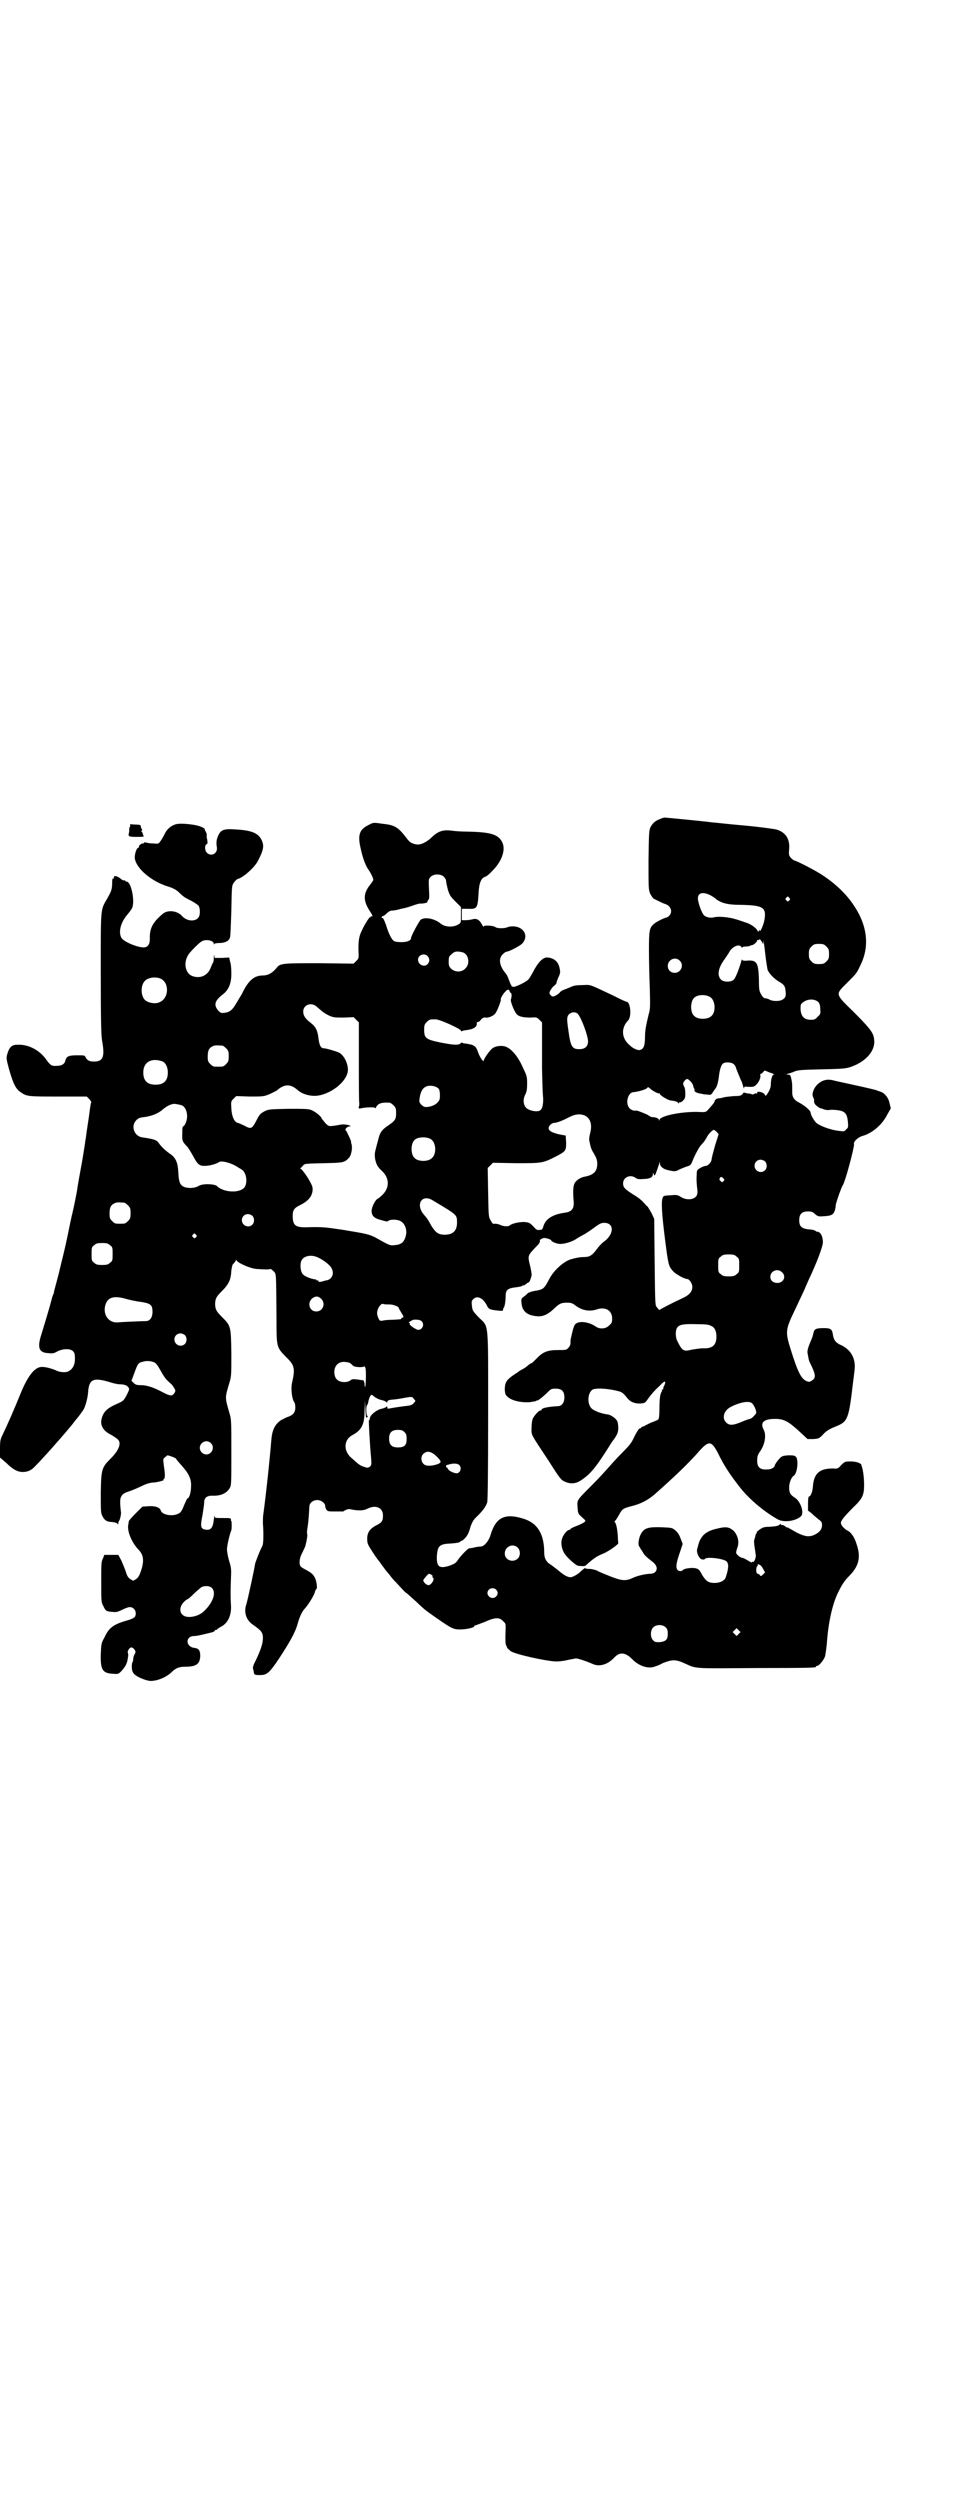 <?xml version="1.0" standalone="no"?>
<!DOCTYPE svg PUBLIC "-//W3C//DTD SVG 20010904//EN"
 "http://www.w3.org/TR/2001/REC-SVG-20010904/DTD/svg10.dtd">
<svg version="1.0" xmlns="http://www.w3.org/2000/svg"
 width="1100pt" height="2850pt" viewBox="0 0 1100 2850"
 preserveAspectRatio="xMidYMid meet">
<g transform="translate(0,2850) scale(0.5,-0.5)"
fill="#000000" stroke="none">
<path d="M1507 3833 c-11 -4 -17 -9 -22 -18 -4 -8 -4 -12 -5 -76 0 -66 0 -67
4 -77 3 -5 6 -10 8 -11 10 -5 22 -11 26 -12 13 -4 18 -18 9 -27 -2 -2 -5 -4
-6 -4 -4 0 -24 -10 -28 -14 -11 -9 -12 -14 -12 -61 0 -24 1 -64 2 -88 1 -40 1
-46 -3 -59 -6 -26 -8 -35 -8 -50 0 -20 -3 -28 -12 -30 -5 -1 -16 4 -23 11 -19
16 -20 39 -4 56 9 8 6 43 -3 43 -1 0 -15 6 -30 14 -58 27 -50 25 -72 24 -13 0
-19 -1 -27 -5 -5 -2 -12 -5 -15 -6 -3 -1 -6 -3 -8 -5 -2 -4 -13 -10 -16 -10
-3 0 -8 5 -8 8 0 4 6 13 11 17 3 2 5 5 5 6 0 2 2 7 4 12 5 10 5 13 3 22 -3 15
-13 23 -28 24 -10 1 -22 -12 -33 -34 -4 -7 -8 -14 -10 -16 -7 -7 -29 -17 -34
-17 -3 1 -5 1 -5 2 1 0 0 2 -1 3 -1 1 -3 7 -5 12 -2 6 -5 12 -8 15 -13 16 -16
32 -6 42 3 3 7 6 8 6 6 0 29 12 36 18 17 17 5 40 -21 40 -5 0 -10 -1 -12 -2
-6 -3 -23 -3 -27 0 -4 4 -27 5 -27 2 0 -2 -2 0 -4 4 -6 11 -12 15 -22 12 -4
-1 -11 -2 -16 -2 l-8 0 0 13 0 13 14 0 c21 -1 22 2 24 33 1 26 6 37 15 40 2 0
10 6 16 13 22 21 32 49 23 66 -9 18 -27 23 -80 24 -12 0 -27 1 -34 2 -22 3
-33 -1 -50 -18 -12 -10 -24 -15 -32 -13 -2 0 -5 1 -8 2 -4 1 -9 5 -14 12 -20
26 -27 30 -56 33 -20 3 -20 3 -31 -3 -21 -10 -25 -23 -18 -53 5 -23 11 -39 18
-49 5 -7 11 -19 11 -23 0 -1 -4 -7 -8 -12 -15 -19 -15 -35 -2 -56 8 -12 10
-17 6 -15 -1 1 -2 0 -2 -1 0 -2 -1 -2 -1 -1 -2 1 -13 -17 -19 -30 -7 -14 -8
-24 -8 -44 1 -20 1 -20 -5 -26 l-6 -6 -78 1 c-84 0 -90 0 -98 -11 -10 -12 -20
-17 -31 -17 -19 0 -32 -10 -46 -38 -1 -3 -5 -9 -8 -14 -3 -5 -7 -12 -9 -15 -7
-12 -14 -17 -24 -18 -8 -1 -9 -1 -15 5 -11 13 -8 23 12 38 12 10 18 24 18 46
0 11 -1 23 -3 28 l-2 9 -16 -1 -17 0 -1 5 c0 4 -1 2 -1 -4 0 -6 -1 -11 -2 -12
-1 -1 -3 -6 -5 -11 -7 -19 -25 -26 -43 -19 -16 7 -20 32 -7 50 5 7 22 24 28
28 10 7 29 3 29 -5 0 -2 1 -2 1 0 1 1 5 2 11 2 14 0 23 5 25 13 1 3 2 31 3 62
1 56 1 56 6 63 3 4 6 7 8 8 12 2 40 27 47 42 13 25 14 34 8 47 -8 16 -23 22
-60 24 -26 2 -33 -1 -39 -14 -4 -9 -5 -16 -3 -27 2 -14 -13 -22 -23 -12 -5 5
-5 17 -1 19 3 1 3 3 2 10 -1 4 -2 10 -1 12 0 2 -2 6 -3 8 -2 3 -2 5 -2 5 1 0
-1 2 -6 4 -10 6 -47 10 -59 7 -11 -3 -21 -11 -26 -22 -3 -6 -7 -13 -10 -17 -4
-6 -5 -6 -16 -5 -6 0 -13 1 -16 2 -4 1 -6 0 -6 -1 0 -1 -1 -2 -2 -1 -2 1 -10
-5 -9 -7 1 -1 0 -2 -2 -3 -4 -1 -9 -18 -7 -26 5 -23 39 -51 75 -62 13 -4 20
-8 27 -15 9 -9 13 -11 27 -18 7 -4 15 -9 16 -11 4 -5 4 -20 1 -25 -6 -12 -27
-11 -38 1 -11 13 -33 15 -44 6 -24 -20 -31 -34 -30 -58 0 -12 -5 -19 -14 -19
-15 0 -46 13 -51 22 -7 13 -2 34 13 52 6 7 11 14 12 17 6 17 -3 59 -13 59 -2
0 -3 1 -3 2 0 1 -1 1 -3 1 -1 -1 -5 1 -8 4 -8 6 -16 8 -15 2 0 -2 -1 -3 -2 -2
-1 1 -2 -2 -2 -8 0 -17 -2 -21 -11 -37 -16 -28 -15 -17 -15 -171 0 -114 1
-141 3 -154 7 -38 2 -49 -23 -47 -7 0 -13 5 -15 10 -1 4 -3 4 -19 4 -19 0 -24
-2 -27 -12 -1 -8 -9 -12 -19 -12 -12 -1 -15 1 -25 15 -15 21 -41 35 -67 33
-11 0 -17 -6 -21 -20 -3 -10 -3 -11 4 -37 9 -31 15 -44 26 -51 14 -10 17 -10
86 -10 l65 0 6 -6 c3 -3 5 -7 4 -8 -1 -2 -2 -9 -3 -16 -2 -16 -2 -16 -6 -42
-2 -12 -3 -24 -4 -27 -1 -10 -9 -58 -10 -62 -4 -21 -7 -39 -8 -45 -1 -11 -9
-48 -12 -61 -2 -7 -5 -23 -8 -37 -5 -25 -10 -47 -16 -71 -2 -7 -3 -14 -4 -16
-1 -5 -1 -6 -8 -32 -3 -11 -6 -22 -6 -24 0 -1 -1 -4 -2 -5 0 -1 -1 -3 -2 -6
-1 -4 -5 -21 -26 -89 -8 -27 -3 -37 17 -38 9 -1 13 -1 21 4 12 6 28 7 35 1 4
-4 5 -6 5 -18 0 -14 -5 -23 -14 -28 -6 -4 -21 -3 -30 2 -12 5 -28 9 -36 7 -14
-3 -29 -23 -44 -60 -15 -37 -29 -69 -41 -94 -5 -10 -6 -14 -6 -32 l0 -20 14
-12 c15 -15 26 -21 38 -21 11 0 20 4 28 13 4 4 12 12 17 18 20 21 66 74 73 84
1 2 3 4 4 5 2 2 15 19 17 23 4 7 9 25 10 38 2 31 12 35 49 24 9 -3 19 -5 22
-5 10 0 18 -2 21 -7 3 -4 2 -5 -3 -16 -8 -15 -8 -15 -26 -23 -18 -8 -27 -16
-31 -29 -6 -17 1 -31 22 -41 6 -4 13 -8 15 -11 7 -8 1 -24 -17 -42 -21 -21
-22 -24 -23 -78 0 -37 0 -47 3 -52 5 -11 11 -15 23 -15 7 -1 11 -2 12 -4 1 -2
2 -2 2 1 0 2 1 5 2 6 2 2 5 16 4 20 -3 25 -2 32 2 37 2 4 8 7 14 9 9 3 17 6
38 16 7 3 15 5 20 5 8 0 29 6 23 6 -1 0 -1 1 1 2 3 2 3 10 0 30 -2 15 -2 16 2
19 2 2 5 4 6 5 3 0 20 -6 20 -8 0 -1 6 -8 14 -17 15 -17 21 -29 20 -46 0 -13
-4 -27 -8 -27 -1 0 -4 -7 -8 -16 -5 -13 -8 -17 -13 -19 -13 -7 -37 -3 -40 7
-2 7 -12 11 -28 10 l-14 -1 -16 -16 c-8 -8 -15 -16 -15 -17 0 -2 -1 -5 -1 -7
-4 -15 8 -43 24 -59 11 -12 12 -25 5 -47 -4 -11 -6 -15 -11 -19 l-7 -4 -7 4
c-5 4 -7 7 -10 17 -2 6 -7 18 -10 25 l-7 13 -16 0 -16 0 -3 -8 c-4 -7 -4 -14
-4 -54 0 -44 0 -46 5 -55 5 -11 7 -12 21 -13 8 -1 12 0 22 5 6 3 14 6 17 6 11
0 17 -12 12 -22 -1 -2 -7 -5 -13 -7 -36 -10 -46 -17 -57 -41 -7 -12 -7 -15 -8
-37 -1 -36 4 -44 28 -45 11 -1 12 -1 19 6 9 10 12 16 14 25 2 12 2 12 1 16 -2
4 3 13 8 13 2 0 5 -2 7 -5 3 -5 3 -5 0 -11 -2 -3 -3 -8 -3 -11 0 -2 -1 -5 -1
-6 -3 -2 -3 -18 0 -23 3 -7 14 -13 29 -18 10 -3 13 -3 24 -1 13 3 27 10 36 19
9 9 17 12 30 12 26 0 34 6 35 24 0 13 -3 18 -14 19 -20 3 -20 27 0 27 7 0 23
4 43 9 2 1 4 2 4 3 0 1 1 2 3 2 2 0 3 1 3 2 0 0 3 2 6 4 18 8 27 27 25 52 -1
18 -1 27 0 58 1 21 1 25 -4 41 -3 10 -5 22 -5 27 0 8 7 38 10 43 1 3 1 21 0
21 -1 0 -1 2 -1 4 0 3 -2 3 -18 3 -19 0 -19 0 -19 5 0 3 -1 -1 -2 -8 -2 -21
-8 -26 -21 -23 -9 2 -10 8 -5 32 2 12 4 26 4 30 0 10 6 15 18 15 19 -1 33 5
40 17 4 6 4 10 4 81 0 70 0 76 -4 89 -11 38 -11 35 0 72 4 13 4 18 4 66 -1 62
-1 62 -22 83 -12 12 -15 17 -15 29 0 12 3 17 15 29 17 17 21 27 22 48 1 6 2
11 3 13 1 1 4 4 6 7 1 3 3 4 3 3 0 -5 28 -18 44 -20 13 -1 32 -2 33 0 1 0 4
-2 7 -5 7 -7 6 -1 7 -106 0 -68 0 -67 21 -89 21 -20 22 -27 14 -62 -2 -12 0
-33 5 -41 2 -2 3 -8 3 -13 0 -11 -5 -17 -16 -21 -4 -1 -11 -5 -17 -8 -14 -10
-20 -22 -22 -47 -3 -39 -11 -115 -18 -167 -1 -5 -1 -14 -1 -21 2 -26 1 -47 -1
-51 -6 -11 -17 -40 -17 -42 0 -4 -17 -84 -20 -92 -6 -18 0 -36 15 -46 20 -14
23 -18 23 -31 0 -12 -5 -27 -17 -52 -4 -7 -6 -14 -6 -16 1 -1 1 -5 2 -8 1 -8
2 -8 15 -8 15 0 21 5 43 38 25 38 37 60 42 78 4 15 10 29 17 36 8 9 19 27 22
35 1 5 3 9 4 9 3 2 0 21 -4 27 -4 7 -6 9 -18 16 -6 3 -13 7 -14 9 -4 5 -3 19
4 31 3 7 7 14 7 16 4 15 5 25 4 27 -1 2 0 9 1 16 2 11 3 28 4 46 0 8 8 15 18
15 9 0 18 -7 18 -13 0 -2 1 -6 3 -9 3 -4 5 -4 19 -4 8 0 16 0 17 0 1 -1 4 1 7
3 5 2 8 3 12 2 18 -4 30 -3 38 1 19 10 36 3 36 -15 0 -12 -2 -16 -14 -22 -16
-8 -22 -17 -22 -31 0 -11 1 -13 12 -30 7 -11 13 -19 14 -20 1 -1 4 -5 8 -11 4
-5 8 -11 9 -12 1 -1 6 -7 10 -12 4 -6 11 -13 14 -16 3 -3 9 -10 13 -14 4 -5 9
-9 11 -10 1 -1 10 -9 19 -17 18 -17 20 -19 34 -29 48 -34 52 -36 68 -36 14 0
32 4 32 7 0 1 1 2 2 2 1 0 11 4 22 8 24 11 34 11 42 2 6 -5 6 -7 6 -15 -1 -28
-1 -39 2 -42 1 -2 2 -3 1 -3 -1 0 1 -2 8 -8 7 -7 84 -24 105 -24 5 0 16 1 24
3 8 2 17 3 20 4 5 0 23 -6 37 -12 16 -8 35 -3 51 14 12 13 25 12 40 -3 16 -17
39 -24 54 -17 4 1 11 4 16 7 23 9 30 9 52 -1 26 -12 19 -11 162 -10 135 0 136
1 136 3 0 1 1 2 3 2 4 0 15 13 18 22 1 5 3 18 4 29 3 45 12 89 26 117 9 18 14
26 27 39 20 21 25 41 15 70 -5 17 -13 28 -22 32 -7 4 -14 12 -14 17 0 5 8 15
28 35 21 20 25 28 25 51 0 16 -2 33 -5 42 -1 2 -1 3 -1 4 -1 4 -12 8 -24 8
-13 0 -14 0 -22 -8 -7 -8 -8 -9 -19 -8 -31 0 -44 -11 -46 -43 -1 -11 -5 -21
-9 -21 -1 0 -2 -7 -2 -16 l0 -16 8 -6 c4 -4 11 -10 16 -14 7 -5 8 -7 8 -13 0
-9 -5 -16 -15 -21 -13 -7 -23 -6 -43 4 -9 5 -17 10 -18 10 0 1 -1 2 -2 1 -1 0
-4 1 -6 3 -3 2 -6 4 -7 3 -2 0 -3 0 -3 2 0 1 0 1 -2 0 -2 -4 -10 -5 -24 -6
-11 0 -15 -1 -22 -6 -4 -3 -8 -6 -7 -7 1 -1 0 -2 -1 -2 -1 -1 -2 -3 -2 -6 -1
-3 -2 -6 -2 -7 -2 -2 -1 -12 1 -24 1 -4 1 -10 2 -13 0 -6 -4 -17 -7 -15 -1 1
-2 0 -2 -1 0 -1 -4 1 -9 4 -5 3 -10 6 -12 6 -5 0 -15 8 -15 12 0 2 1 7 3 12 5
13 0 30 -10 39 -10 8 -17 9 -40 3 -17 -4 -27 -11 -33 -21 -4 -6 -5 -10 -9 -25
-2 -7 4 -21 10 -23 4 -1 6 -1 8 1 4 5 39 1 48 -5 7 -5 6 -17 -1 -38 -3 -7 -13
-12 -25 -12 -14 0 -20 4 -29 19 -5 10 -8 13 -13 14 -8 3 -27 0 -30 -3 -3 -4
-10 -4 -13 0 -4 5 -3 15 5 38 l7 21 -5 13 c-3 8 -6 13 -12 18 -7 6 -8 6 -32 7
-29 1 -38 -2 -45 -13 -6 -9 -9 -27 -5 -31 1 -2 4 -7 7 -11 4 -8 8 -12 21 -22
11 -8 14 -16 10 -23 -3 -4 -5 -5 -11 -6 -13 0 -33 -5 -43 -10 -15 -7 -25 -6
-50 4 -12 5 -26 10 -30 13 -5 2 -12 4 -18 4 -7 0 -10 1 -9 2 1 2 -7 -4 -12 -9
-5 -5 -17 -12 -22 -12 -6 0 -14 4 -26 14 -6 5 -14 11 -18 14 -11 6 -16 15 -16
28 0 42 -15 67 -46 77 -43 14 -64 4 -76 -35 -4 -15 -15 -28 -23 -28 -4 0 -11
-1 -18 -3 -2 0 -6 -1 -8 -1 -3 0 -20 -17 -27 -28 -4 -6 -8 -8 -19 -12 -23 -7
-29 -2 -28 23 2 23 6 27 33 28 12 1 19 2 20 4 1 1 3 2 3 2 3 0 11 8 14 14 2 3
5 11 7 19 4 10 6 15 15 23 13 13 20 22 23 32 1 6 2 60 2 200 0 220 2 198 -22
222 -13 14 -14 15 -15 26 -1 9 -1 11 3 15 9 9 22 3 31 -14 4 -9 7 -10 25 -12
10 -1 12 -1 12 2 0 2 1 4 2 5 2 3 4 16 4 27 0 13 5 17 23 19 7 1 14 2 14 3 1
1 2 2 3 1 1 0 3 1 6 3 2 2 5 4 6 4 2 0 5 7 7 15 1 3 -1 13 -3 22 -6 24 -6 24
12 43 9 9 11 12 10 16 0 1 2 3 5 4 4 2 6 2 13 0 4 -1 8 -3 8 -4 0 -3 15 -9 22
-8 9 0 25 5 33 10 3 2 11 7 17 10 6 3 18 11 26 17 12 9 16 11 23 11 23 0 23
-26 -1 -43 -4 -3 -11 -10 -16 -17 -11 -15 -17 -18 -30 -18 -9 0 -18 -2 -29 -5
-17 -5 -40 -26 -50 -46 -11 -21 -13 -23 -32 -26 -6 -1 -13 -3 -16 -5 -1 -1 -5
-5 -9 -8 -6 -4 -7 -6 -6 -13 1 -20 12 -30 36 -32 13 -1 24 4 37 16 13 13 18
15 31 15 10 0 12 -1 20 -7 15 -11 32 -14 49 -8 19 6 34 -3 34 -21 0 -9 -1 -11
-7 -16 -7 -8 -22 -9 -31 -2 -15 10 -36 13 -45 6 -4 -3 -6 -10 -12 -37 0 -1 0
-4 0 -7 0 -4 -2 -8 -5 -11 -4 -5 -6 -5 -23 -5 -24 0 -35 -4 -49 -19 -6 -6 -11
-11 -12 -11 -1 0 -5 -2 -8 -5 -3 -3 -9 -7 -13 -9 -4 -2 -9 -5 -11 -7 -25 -16
-29 -21 -29 -40 1 -11 2 -12 8 -17 10 -8 30 -12 48 -11 7 1 14 2 16 3 1 2 2 2
2 1 0 -2 14 9 23 18 8 8 9 9 19 9 14 0 20 -6 20 -20 0 -12 -6 -20 -15 -20 -20
-1 -37 -4 -37 -8 0 -1 -1 -2 -3 -2 -4 0 -17 -15 -18 -21 -1 -4 -2 -12 -2 -20
0 -16 -3 -10 40 -75 24 -38 28 -43 36 -46 13 -6 25 -5 37 3 21 14 33 28 64 77
4 7 9 14 10 15 8 11 11 17 11 27 0 6 -1 13 -2 15 -3 7 -13 14 -21 16 -17 2
-34 9 -39 15 -9 11 -8 32 2 41 6 5 35 4 61 -3 8 -2 11 -5 20 -16 6 -8 16 -12
28 -12 12 1 12 1 19 11 8 11 16 20 27 30 11 12 15 12 10 0 -2 -3 -3 -7 -2 -7
0 -1 -1 -2 -2 -2 -2 0 -2 -1 -1 -1 0 -1 0 -3 -1 -4 -3 -4 -5 -14 -5 -37 0 -13
-1 -24 -2 -25 0 -2 -8 -5 -16 -8 -7 -3 -14 -7 -15 -7 0 -1 -2 -2 -3 -2 -2 0
-4 -1 -6 -3 -2 -2 -3 -3 -3 -2 0 3 -8 -9 -14 -22 -5 -11 -11 -18 -24 -31 -9
-9 -23 -24 -30 -32 -7 -8 -25 -28 -40 -43 -36 -36 -35 -34 -34 -51 1 -14 1
-15 10 -23 9 -8 9 -8 6 -11 -2 -2 -10 -6 -18 -9 -8 -3 -14 -6 -14 -7 0 -1 -1
-2 -3 -2 -4 0 -13 -10 -16 -19 -4 -11 -1 -26 6 -36 6 -9 26 -27 31 -27 10 -1
15 -1 17 1 17 16 27 22 40 27 12 5 36 22 34 24 0 1 -1 7 -1 15 -1 15 -3 28 -7
33 -1 1 -1 2 0 2 1 0 5 6 9 13 8 15 10 16 29 21 21 5 38 14 53 27 42 37 80 73
103 100 21 23 27 22 42 -7 14 -29 29 -51 52 -80 21 -26 55 -54 84 -70 14 -8
41 -4 53 7 8 8 -1 35 -15 43 -9 6 -12 10 -12 23 0 10 5 23 10 26 8 4 12 34 6
43 -3 3 -5 4 -15 4 -7 0 -15 -1 -18 -3 -5 -3 -16 -17 -16 -21 0 -3 -8 -8 -14
-8 -19 -2 -26 4 -26 20 0 9 1 13 8 23 10 15 13 36 7 47 -9 17 0 25 26 25 21 0
31 -6 59 -32 l15 -14 13 0 c12 1 13 1 21 9 9 10 14 13 31 20 27 11 29 16 39
102 1 6 2 17 3 24 4 27 -7 48 -30 59 -12 5 -17 11 -19 23 -2 14 -5 16 -21 16
-17 0 -21 -2 -23 -9 -1 -4 -2 -7 -2 -8 0 -1 -3 -9 -7 -18 -4 -10 -6 -18 -5
-22 2 -11 3 -18 5 -21 14 -28 15 -36 4 -42 -4 -3 -6 -3 -11 -1 -12 5 -20 19
-37 74 -12 38 -11 44 8 84 19 40 26 55 26 56 0 0 4 9 8 18 18 38 32 75 32 85
0 11 -4 21 -10 23 -1 1 -3 1 -3 1 0 -1 -2 0 -3 1 -2 2 -9 4 -16 4 -17 2 -22 7
-22 21 0 14 6 20 20 20 8 0 11 -1 16 -6 6 -5 8 -6 19 -5 21 1 25 4 28 21 0 4
1 9 2 11 2 8 11 33 14 38 6 8 27 88 26 94 -2 6 9 16 19 19 22 6 45 25 57 49
l8 14 -3 12 c-2 12 -12 24 -21 26 -2 1 -6 2 -8 3 -2 1 -23 6 -46 11 -23 5 -46
10 -50 11 -17 5 -29 2 -41 -10 -8 -9 -12 -21 -8 -28 1 -2 2 -5 2 -5 -1 -7 1
-11 8 -16 4 -3 8 -5 8 -4 0 0 2 0 5 -2 3 -1 8 -2 12 -2 3 1 12 1 19 0 18 -2
23 -7 25 -26 1 -13 1 -14 -4 -18 -4 -5 -5 -5 -19 -3 -17 2 -44 12 -50 19 -5 5
-12 18 -12 22 0 5 -13 16 -26 23 -11 5 -16 13 -16 22 0 15 0 23 -1 26 0 2 -1
6 -2 10 -1 5 -3 6 -7 6 -5 1 -5 1 1 2 3 1 10 3 14 5 7 3 14 4 63 5 50 1 56 2
67 6 34 12 55 37 52 61 -1 15 -7 24 -46 63 -44 43 -43 40 -16 67 22 22 22 22
30 39 22 43 17 91 -14 137 -16 25 -42 50 -71 69 -14 10 -61 34 -65 34 -1 0 -5
3 -8 6 -5 6 -5 8 -4 20 2 23 -8 39 -30 45 -5 1 -39 6 -74 9 -35 3 -68 7 -72 7
-12 2 -106 11 -108 11 -1 0 -6 -1 -10 -3z m-494 -132 c3 -3 5 -7 5 -9 0 -3 2
-12 4 -20 4 -13 6 -16 17 -27 l13 -13 0 -18 c0 -17 0 -18 -5 -21 -12 -8 -31
-7 -41 1 -14 12 -37 16 -46 9 -4 -4 -22 -37 -22 -42 0 -5 -8 -9 -22 -9 -7 0
-14 1 -16 2 -6 3 -13 17 -19 37 -4 11 -7 17 -8 16 -2 0 -2 0 -2 2 1 2 2 3 2 2
1 0 5 2 9 6 5 5 9 7 13 7 3 0 9 1 13 2 4 1 10 3 13 3 3 1 12 3 20 6 8 3 16 5
17 5 4 -1 19 2 17 3 0 1 1 3 2 5 3 2 3 6 2 25 -1 23 -1 23 4 28 7 7 23 7 30 0z
m606 -41 c4 -2 11 -6 14 -9 13 -10 27 -14 58 -14 52 -1 59 -6 53 -37 -2 -10
-10 -27 -10 -22 0 3 0 3 -2 0 -2 -3 -2 -3 -3 0 -3 6 -15 15 -25 18 -6 2 -17 6
-24 8 -16 5 -38 7 -49 5 -10 -3 -21 0 -25 5 -5 6 -11 23 -13 34 -2 15 8 20 26
12z m182 -7 c3 -3 3 -3 0 -6 -3 -3 -3 -3 -6 0 -3 2 -3 3 -1 6 4 4 4 4 7 0z
m-49 -165 c5 -9 11 -16 24 -25 14 -8 16 -11 17 -25 1 -10 -1 -14 -9 -18 -6 -3
-21 -3 -28 1 -3 2 -8 3 -10 3 -2 0 -6 3 -9 9 -4 7 -5 10 -5 31 -1 40 -4 47
-25 46 -10 -1 -13 0 -13 2 0 2 -2 -1 -3 -6 -6 -20 -13 -37 -17 -40 -7 -6 -24
-5 -29 1 -9 10 -6 27 10 48 2 3 6 9 8 12 7 15 24 22 29 14 1 -2 2 -3 2 -1 0 1
3 2 8 2 4 0 8 1 9 1 0 1 3 2 5 2 5 1 12 8 12 11 0 1 1 2 2 1 1 -1 2 0 3 1 0 2
2 0 5 -4 l4 -7 0 8 c0 4 2 -7 4 -26 2 -19 5 -37 6 -41z m134 54 c5 -5 6 -7 6
-17 0 -10 -1 -12 -6 -17 -5 -5 -7 -6 -17 -6 -10 0 -12 1 -17 6 -5 5 -6 7 -6
17 0 10 1 12 6 17 5 5 7 6 17 6 10 0 12 -1 17 -6z m-831 -13 c14 -3 19 -26 7
-37 -8 -9 -23 -9 -32 -1 -5 5 -6 7 -6 17 0 10 1 12 6 16 7 7 12 8 25 5z m-79
-9 c5 -6 5 -12 0 -18 -7 -8 -22 -2 -22 10 0 11 15 16 22 8z m575 -10 c11 -10
3 -28 -11 -28 -9 0 -16 6 -16 16 0 14 17 22 27 12z m-1185 -41 c21 -9 20 -45
-2 -54 -10 -5 -28 -1 -34 6 -9 10 -9 32 0 42 7 8 24 11 36 6z m797 -29 c1 -2
2 -4 3 -4 2 0 2 -10 0 -14 -2 -4 7 -27 13 -34 5 -6 16 -8 32 -8 13 1 14 1 20
-5 l6 -6 0 -40 c0 -22 0 -52 0 -66 1 -40 1 -43 2 -60 2 -18 -1 -32 -7 -35 -7
-4 -25 0 -31 6 -7 7 -8 20 -2 31 3 6 4 12 4 25 0 16 -1 18 -11 39 -11 24 -26
41 -39 45 -9 3 -23 1 -29 -4 -6 -4 -20 -24 -20 -28 0 -5 -9 7 -13 19 -5 15 -9
17 -30 20 -3 0 -6 1 -6 2 -1 0 -3 0 -4 -2 -5 -4 -14 -4 -45 2 -34 7 -38 10
-38 29 0 11 1 13 6 18 6 6 7 6 20 6 10 0 58 -22 58 -26 0 -1 1 -2 2 -1 2 1 5
2 8 2 13 2 16 3 21 6 4 3 6 6 5 12 0 0 1 1 3 1 1 0 5 2 7 6 3 3 7 5 10 4 6 -1
17 3 22 9 4 4 14 30 13 32 -2 1 5 13 10 18 5 6 9 6 10 1z m461 -16 c9 -10 9
-32 0 -40 -8 -9 -32 -9 -40 0 -9 8 -9 32 0 41 9 9 32 8 40 -1z m240 -6 c6 -3
8 -9 8 -20 1 -9 0 -11 -6 -16 -5 -6 -7 -7 -16 -7 -15 0 -22 8 -23 24 0 10 0
12 6 16 9 7 22 8 31 3z m-1144 -11 c3 -2 8 -7 12 -10 4 -4 12 -9 18 -12 11 -5
14 -5 34 -5 l23 1 6 -6 6 -6 0 -90 c0 -50 0 -92 1 -94 0 -2 0 -6 -1 -8 -1 -4
0 -5 4 -4 13 3 33 3 33 1 0 -2 1 -1 2 1 4 9 12 12 31 11 2 0 6 -3 9 -6 5 -5 6
-7 6 -17 0 -15 -2 -18 -18 -29 -15 -10 -19 -16 -23 -33 -2 -8 -5 -18 -6 -23
-2 -7 -2 -13 -1 -20 3 -14 6 -19 17 -29 16 -16 16 -37 0 -53 -4 -4 -9 -8 -11
-9 -5 -2 -13 -17 -14 -27 0 -10 4 -16 16 -20 18 -5 19 -6 23 -3 4 3 17 3 25 0
12 -5 18 -21 14 -35 -4 -15 -11 -20 -27 -21 -9 -1 -11 0 -43 18 -15 7 -18 8
-73 17 -40 6 -48 7 -81 6 -28 -1 -34 4 -34 26 0 13 3 18 18 25 16 8 25 18 27
30 1 8 1 11 -5 22 -8 15 -20 31 -23 31 -1 0 -1 1 1 1 2 1 4 4 6 6 3 4 6 4 46
5 46 1 48 1 59 13 5 6 8 23 5 31 -1 3 -1 6 -1 6 0 2 -10 23 -11 24 -5 2 2 10
8 10 4 0 3 1 -3 3 -5 1 -11 2 -17 1 -29 -5 -27 -5 -36 4 -4 5 -8 10 -8 10 0 4
-15 16 -23 19 -7 3 -16 3 -53 3 -44 -1 -45 -1 -55 -6 -9 -5 -11 -7 -18 -21
-10 -19 -12 -20 -28 -11 -7 3 -13 6 -15 6 -7 2 -13 14 -14 32 -1 17 -1 17 5
23 l6 6 31 -1 c29 0 32 0 44 5 7 3 15 7 18 9 17 15 31 15 47 1 11 -10 30 -15
46 -13 34 5 69 35 69 59 0 15 -9 33 -20 39 -6 3 -30 10 -35 10 -7 0 -10 7 -12
21 -2 19 -6 28 -18 37 -13 10 -17 17 -17 26 0 14 16 21 28 13z m599 -19 c8 -9
23 -50 23 -62 0 -12 -7 -18 -20 -18 -16 0 -20 5 -25 44 -4 26 -3 30 1 35 6 6
16 7 21 1z m-811 -72 c1 0 5 -3 8 -6 5 -5 6 -7 6 -18 0 -11 -1 -13 -6 -18 -6
-6 -7 -6 -18 -6 -11 0 -12 0 -18 6 -5 5 -6 7 -6 17 0 14 3 20 12 24 5 2 8 2
22 1z m-137 -36 c7 -3 12 -13 12 -25 0 -19 -9 -28 -28 -28 -19 0 -28 9 -28 28
0 24 19 34 44 25z m1302 -5 c3 -2 6 -6 7 -11 3 -8 7 -17 11 -27 2 -3 4 -10 5
-14 1 -4 2 -6 2 -4 0 4 1 4 11 3 10 0 12 0 17 5 6 6 11 17 9 22 0 2 0 3 2 3 1
0 3 2 5 4 2 3 3 4 7 2 4 -2 9 -4 13 -5 4 -2 6 -3 4 -3 -4 0 -7 -12 -7 -25 0
-4 -3 -11 -6 -16 -5 -8 -6 -9 -8 -4 -3 5 -17 8 -17 4 0 -2 -1 -3 -2 -2 -1 1
-3 0 -5 -1 -2 -1 -4 -2 -5 -1 -1 1 -6 2 -10 2 -4 1 -7 2 -8 2 0 1 -2 -1 -4 -4
-3 -3 -6 -4 -20 -4 -10 -1 -20 -2 -23 -3 -3 -1 -7 -2 -10 -2 -5 0 -9 -3 -10
-6 0 -3 -5 -9 -15 -20 -5 -6 -6 -6 -27 -5 -38 0 -81 -9 -84 -18 0 -3 -1 -3 -1
-1 0 4 -7 7 -15 7 -3 0 -6 2 -9 4 -2 2 -25 11 -27 11 -7 -1 -12 1 -16 5 -11
11 -4 37 9 37 11 1 32 7 32 11 0 1 2 0 5 -2 5 -6 20 -13 22 -12 0 1 1 1 1 -1
0 -3 16 -13 24 -15 11 -1 17 -3 18 -6 1 -1 2 -1 2 1 0 1 1 2 2 1 1 -1 4 1 7 4
4 4 5 6 5 16 0 7 -1 14 -3 16 -1 2 -2 5 -2 6 0 4 6 11 9 11 4 0 14 -11 14 -16
1 -4 2 -6 2 -6 1 0 1 -1 1 -3 -1 -2 1 -4 3 -5 3 -2 5 -2 5 -2 0 0 1 0 3 -1 2
0 7 -1 11 -2 4 0 10 -1 12 -1 2 -1 4 1 6 3 1 2 4 6 6 9 5 5 8 15 10 33 2 14 5
24 10 27 6 3 17 2 22 -1z m-672 -57 c2 -3 3 -8 3 -15 0 -10 -1 -12 -6 -17 -5
-6 -17 -10 -26 -10 -7 0 -16 9 -15 15 2 21 8 30 19 33 9 2 20 -1 25 -6z m-586
-38 c7 -3 12 -13 12 -25 0 -10 -5 -22 -9 -23 -2 -1 -2 -7 -2 -17 -1 -16 1 -19
12 -30 3 -4 9 -14 14 -23 9 -17 14 -21 27 -20 10 0 26 5 30 8 5 5 28 -1 42
-10 3 -2 8 -5 10 -6 11 -6 15 -30 7 -41 -11 -14 -48 -12 -63 3 -6 5 -33 6 -42
0 -8 -5 -23 -6 -33 -2 -9 4 -12 11 -13 32 -1 22 -5 33 -17 42 -12 8 -22 18
-27 25 -5 8 -11 10 -39 14 -18 3 -26 26 -13 39 5 5 8 6 17 7 17 2 33 8 44 18
6 5 13 9 16 10 3 1 6 2 7 2 3 1 13 -1 20 -3z m919 -23 c13 -6 18 -20 13 -40
-2 -7 -3 -15 -2 -18 3 -15 4 -19 11 -30 5 -9 7 -14 7 -22 0 -18 -8 -26 -30
-30 -5 -1 -14 -5 -18 -10 -7 -6 -8 -19 -6 -44 2 -19 -4 -26 -21 -28 -27 -4
-43 -14 -48 -31 -2 -7 -3 -8 -8 -8 -6 -1 -8 0 -15 8 -8 8 -9 9 -21 10 -11 0
-27 -3 -33 -8 -3 -3 -14 -2 -21 1 -3 2 -9 3 -12 3 -5 -1 -6 0 -10 7 -5 8 -5
10 -6 64 l-1 56 6 6 6 6 53 -1 c59 0 60 0 90 15 23 12 24 13 24 32 l-1 16 -16
3 c-16 4 -23 8 -23 14 0 5 7 12 13 12 5 0 17 4 34 13 14 7 24 8 35 4z m302
-38 l4 -5 -8 -25 c-4 -15 -8 -29 -8 -32 0 -6 -8 -15 -13 -15 -5 -1 -6 -1 -13
-5 -7 -4 -8 -5 -8 -15 -1 -14 0 -19 1 -31 1 -5 1 -11 0 -14 -3 -12 -23 -15
-37 -6 -8 5 -10 5 -22 4 -18 -1 -18 -1 -20 -7 -3 -8 -2 -34 6 -96 7 -55 8 -59
17 -69 5 -7 27 -19 33 -19 5 0 12 -10 12 -18 0 -10 -6 -18 -21 -25 -34 -16
-52 -26 -53 -27 0 -2 -3 0 -8 7 -3 3 -3 19 -4 102 l-1 98 -5 11 c-3 6 -8 14
-10 17 -3 2 -6 6 -8 8 -5 6 -12 12 -27 21 -17 11 -21 15 -21 24 0 14 16 21 28
13 3 -3 8 -4 18 -3 15 0 22 4 22 11 0 4 0 4 2 0 1 -4 1 -4 4 0 2 5 7 19 9 26
0 3 1 3 1 -1 0 -5 3 -9 10 -13 2 -1 8 -3 14 -4 10 -2 12 -2 21 3 5 2 14 6 18
7 7 2 8 4 11 11 3 9 14 30 18 35 1 1 4 5 7 8 3 3 6 9 8 12 3 7 13 17 16 17 1
0 4 -2 7 -5z m-653 -16 c12 -7 14 -33 3 -43 -8 -9 -32 -9 -40 0 -9 8 -9 32 0
41 7 7 27 8 37 2z m763 -51 c5 -5 5 -15 0 -20 -9 -9 -24 -2 -24 10 0 8 6 14
14 14 3 0 8 -2 10 -4z m-95 -45 c-3 -3 -3 -3 -6 0 -4 3 -4 5 -1 9 2 1 4 1 6
-2 4 -4 4 -4 1 -7z m-663 -44 c55 -33 55 -32 55 -50 0 -19 -9 -28 -28 -28 -15
0 -21 5 -31 21 -7 13 -9 16 -16 24 -21 24 -5 49 20 33z m-704 -5 c1 0 5 -3 8
-6 5 -5 6 -7 6 -18 0 -11 -1 -13 -6 -18 -6 -6 -7 -6 -18 -6 -11 0 -12 0 -18 6
-5 5 -6 7 -6 17 0 14 3 20 12 24 5 2 8 2 22 1z m292 -30 c5 -5 5 -15 0 -20 -9
-9 -24 -2 -24 10 0 8 6 14 14 14 3 0 8 -2 10 -4z m-129 -43 c3 -3 3 -3 0 -6
-3 -3 -3 -3 -6 0 -3 2 -3 3 -1 6 4 4 4 4 7 0z m-196 -24 c6 -4 6 -6 6 -20 0
-14 0 -16 -6 -20 -4 -4 -7 -5 -18 -5 -11 0 -14 1 -18 5 -6 4 -6 6 -6 20 0 14
0 16 6 20 4 4 7 5 18 5 11 0 14 -1 18 -5z m1430 -26 c6 -4 6 -6 6 -20 0 -14 0
-16 -6 -20 -4 -4 -7 -5 -18 -5 -11 0 -14 1 -18 5 -6 4 -6 6 -6 20 0 14 0 16 6
20 4 4 7 5 18 5 11 0 14 -1 18 -5z m-953 -3 c12 -6 26 -17 29 -24 6 -12 1 -24
-11 -27 -3 0 -8 -2 -12 -3 -6 -1 -8 -1 -7 1 0 1 -1 2 -2 2 -2 -1 -3 0 -3 1 0
1 -1 1 -2 1 -10 1 -25 7 -29 12 -6 7 -7 25 -2 33 7 10 24 12 39 4z m1056 -32
c11 -9 5 -25 -10 -25 -10 0 -16 6 -16 14 0 13 16 20 26 11z m-1494 -62 c7 -2
18 -4 23 -5 31 -4 35 -7 35 -24 0 -13 -6 -21 -15 -21 -8 0 -57 -2 -65 -3 -20
-1 -33 17 -28 38 5 20 20 24 50 15z m443 1 c11 -11 4 -29 -11 -29 -19 0 -22
26 -4 33 6 2 9 1 15 -4z m156 -13 c9 0 21 -5 21 -8 0 -1 3 -6 6 -11 5 -8 6
-10 3 -11 -2 0 -3 -1 -3 -2 0 -2 -1 -2 -21 -3 -9 0 -19 -1 -22 -2 -6 -1 -7 0
-10 7 -4 9 -3 17 3 26 4 5 6 6 9 5 2 -1 8 -1 14 -1z m73 -38 c7 -7 3 -18 -6
-20 -5 -1 -23 11 -21 14 1 1 0 2 -1 2 -4 0 4 5 9 7 7 1 16 0 19 -3z m661 -11
c8 -3 12 -12 12 -24 0 -20 -9 -28 -31 -27 -7 0 -18 -2 -25 -3 -19 -5 -22 -3
-33 19 -5 9 -5 26 0 32 5 6 14 8 44 7 21 0 28 -1 33 -4z m-1201 -21 c5 -5 5
-15 0 -20 -9 -9 -24 -2 -24 10 0 8 6 14 14 14 3 0 8 -2 10 -4z m-70 -62 c4 -2
8 -7 14 -18 10 -18 13 -21 23 -30 2 -1 6 -6 8 -10 4 -6 4 -7 1 -12 -5 -8 -10
-7 -29 3 -19 10 -34 15 -48 15 -9 0 -12 1 -16 5 l-5 5 6 16 c8 22 9 23 15 26
12 4 20 4 31 0z m442 0 c2 0 6 -2 9 -5 4 -5 7 -5 17 -6 7 0 12 1 12 2 0 1 1
-1 2 -4 2 -5 1 -44 -1 -43 -1 1 -1 4 -1 8 -1 4 -2 7 -3 7 -1 0 -7 1 -14 2 -9
1 -12 1 -15 -2 -3 -2 -7 -4 -14 -4 -15 0 -23 8 -23 23 0 15 10 24 24 23 2 0 5
-1 7 -1z m61 -79 c3 -2 10 -6 16 -7 5 -1 11 -4 11 -5 1 -1 2 -1 2 1 0 3 3 4
11 5 5 0 18 2 28 4 17 3 18 3 21 -2 5 -5 5 -5 0 -10 -2 -3 -6 -5 -13 -6 -10
-1 -31 -4 -41 -6 -5 -1 -6 -1 -6 2 0 3 -1 3 -2 2 0 -1 -6 -4 -12 -5 -12 -3
-26 -15 -26 -22 0 -2 -1 -4 -2 -4 -1 0 2 -56 5 -87 1 -14 1 -15 -3 -19 -5 -3
-5 -3 -14 0 -9 3 -11 5 -29 21 -18 16 -16 41 3 51 21 11 28 24 28 56 l1 23 1
-21 c1 -18 1 -20 4 -17 2 2 2 3 0 3 -2 0 -3 20 -1 23 1 1 2 4 3 6 1 8 5 19 8
19 1 0 4 -2 7 -5z m862 -15 c6 -7 11 -21 8 -23 -6 -8 -10 -11 -14 -12 -4 -1
-9 -3 -12 -4 -25 -11 -34 -12 -42 -4 -10 10 -5 27 10 35 23 12 44 15 50 8z
m-794 -65 c4 -4 5 -7 5 -16 0 -14 -5 -19 -20 -19 -14 0 -20 6 -20 20 0 14 6
20 20 20 8 0 11 -1 15 -5z m-442 -25 c10 -9 3 -26 -10 -26 -8 0 -15 7 -15 15
0 13 16 20 25 11z m515 -30 c12 -12 12 -14 3 -18 -14 -5 -27 -5 -32 0 -7 6 -7
19 0 24 8 7 17 5 29 -6z m52 -20 c7 -7 2 -19 -6 -19 -6 0 -18 6 -19 9 -1 2 -2
4 -3 4 -1 0 -2 1 -2 3 0 2 1 3 2 3 0 0 2 0 4 1 9 3 20 3 24 -1z m133 -188 c7
-6 7 -19 1 -25 -11 -11 -30 -4 -30 11 0 16 18 24 29 14z m560 -48 l5 -9 -5 -5
c-4 -4 -5 -4 -7 -1 -1 2 -4 3 -5 3 -4 0 -4 15 -1 17 1 1 2 2 1 3 -1 1 1 2 3 1
2 0 6 -3 9 -9z m-757 -14 c2 -1 4 -3 3 -4 -1 -1 0 -2 1 -3 5 -3 -4 -17 -10
-17 -5 0 -12 7 -12 11 0 2 11 15 13 15 1 0 3 -1 5 -2z m-501 -30 c11 -10 4
-32 -16 -52 -13 -14 -40 -19 -50 -10 -8 7 -7 19 2 29 4 4 8 7 9 7 1 0 7 5 14
12 7 7 15 13 17 15 6 4 19 4 24 -1z m649 -4 c5 -5 5 -11 0 -16 -10 -10 -27 5
-16 16 4 4 12 4 16 0z m388 -87 c3 -3 4 -7 4 -14 0 -13 -4 -17 -18 -19 -10 0
-12 0 -16 5 -6 6 -6 21 0 28 7 8 23 8 30 0z m166 -14 l-5 -5 -4 4 -5 5 4 4 5
5 4 -4 5 -5 -4 -4z"/>
<path d="M297 3818 c0 -2 0 -4 -1 -4 -1 0 -1 -2 -1 -4 0 -3 0 -7 -1 -10 -2 -7
1 -8 17 -8 18 0 18 0 16 4 -1 1 -1 4 -2 5 0 1 -1 3 -2 3 -1 1 -1 2 0 2 2 0 2
1 0 5 -2 3 -2 6 -2 7 0 1 -4 2 -10 2 -7 0 -12 1 -13 1 -1 1 -1 -1 -1 -3z"/>
</g>
</svg>
